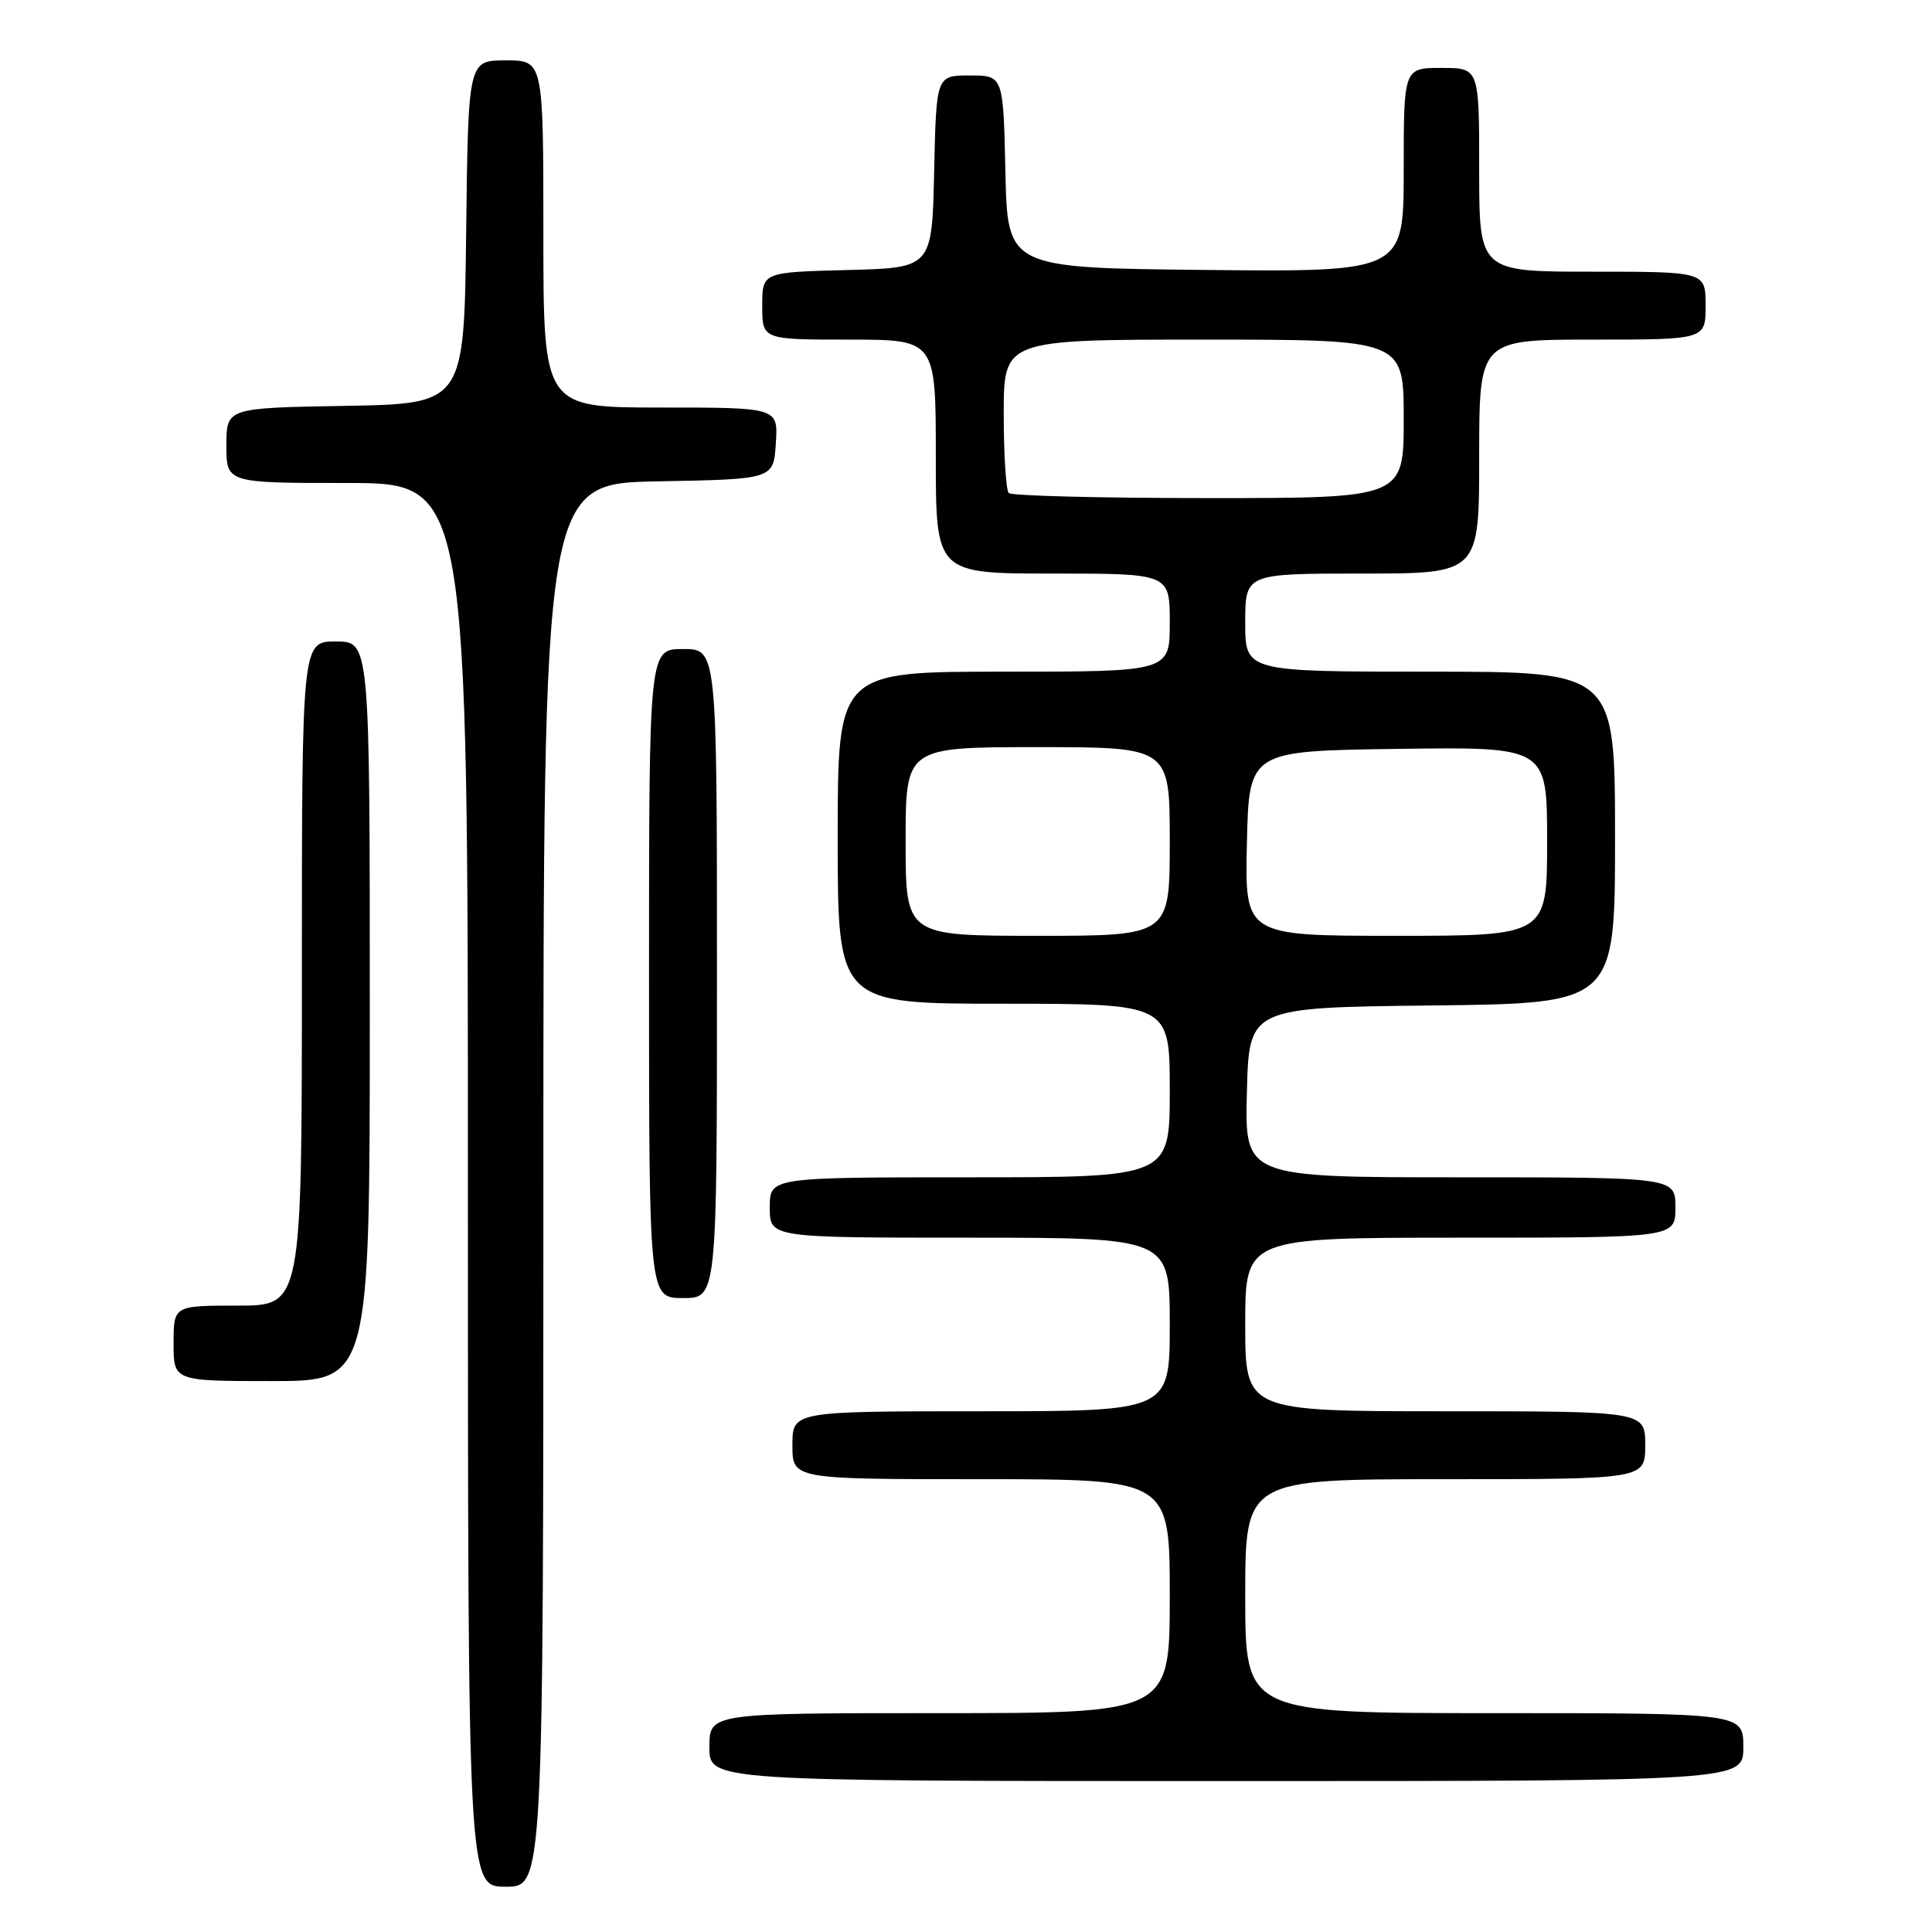 <?xml version="1.0" encoding="UTF-8" standalone="no"?>
<!DOCTYPE svg PUBLIC "-//W3C//DTD SVG 1.1//EN" "http://www.w3.org/Graphics/SVG/1.1/DTD/svg11.dtd" >
<svg xmlns="http://www.w3.org/2000/svg" xmlns:xlink="http://www.w3.org/1999/xlink" version="1.1" viewBox="0 0 256 256">
 <g >
 <path fill="currentColor"
d=" M 72.00 157.03 C 72.00 64.05 72.00 64.05 87.25 63.78 C 102.50 63.50 102.50 63.50 102.80 58.75 C 103.11 54.00 103.11 54.00 87.55 54.00 C 72.00 54.00 72.00 54.00 72.00 31.00 C 72.00 8.00 72.00 8.00 67.02 8.00 C 62.04 8.00 62.04 8.00 61.77 30.75 C 61.50 53.50 61.50 53.50 45.75 53.78 C 30.00 54.05 30.00 54.05 30.00 59.03 C 30.00 64.00 30.00 64.00 46.00 64.00 C 62.00 64.00 62.00 64.00 62.00 157.00 C 62.00 250.00 62.00 250.00 67.00 250.00 C 72.00 250.00 72.00 250.00 72.00 157.03 Z  M 231.00 231.50 C 231.00 227.00 231.00 227.00 198.00 227.00 C 165.00 227.00 165.00 227.00 165.00 211.50 C 165.00 196.00 165.00 196.00 191.50 196.00 C 218.00 196.00 218.00 196.00 218.00 191.50 C 218.00 187.00 218.00 187.00 191.50 187.00 C 165.00 187.00 165.00 187.00 165.00 175.50 C 165.00 164.00 165.00 164.00 193.50 164.00 C 222.00 164.00 222.00 164.00 222.00 160.00 C 222.00 156.00 222.00 156.00 193.47 156.00 C 164.93 156.00 164.93 156.00 165.22 144.75 C 165.50 133.50 165.50 133.50 189.75 133.23 C 214.00 132.96 214.00 132.96 214.00 110.98 C 214.00 89.00 214.00 89.00 189.50 89.00 C 165.00 89.00 165.00 89.00 165.00 82.50 C 165.00 76.00 165.00 76.00 180.50 76.00 C 196.00 76.00 196.00 76.00 196.00 60.50 C 196.00 45.00 196.00 45.00 211.00 45.00 C 226.00 45.00 226.00 45.00 226.00 40.50 C 226.00 36.00 226.00 36.00 211.00 36.00 C 196.00 36.00 196.00 36.00 196.00 22.50 C 196.00 9.00 196.00 9.00 191.00 9.00 C 186.00 9.00 186.00 9.00 186.00 22.52 C 186.00 36.03 186.00 36.03 159.75 35.77 C 133.50 35.50 133.50 35.50 133.22 22.75 C 132.94 10.00 132.94 10.00 128.50 10.00 C 124.06 10.00 124.06 10.00 123.78 22.75 C 123.50 35.50 123.50 35.50 112.25 35.78 C 101.00 36.07 101.00 36.07 101.00 40.53 C 101.00 45.00 101.00 45.00 112.50 45.00 C 124.00 45.00 124.00 45.00 124.00 60.50 C 124.00 76.00 124.00 76.00 139.50 76.00 C 155.00 76.00 155.00 76.00 155.00 82.50 C 155.00 89.00 155.00 89.00 133.00 89.00 C 111.00 89.00 111.00 89.00 111.00 111.00 C 111.00 133.00 111.00 133.00 133.00 133.00 C 155.00 133.00 155.00 133.00 155.00 144.50 C 155.00 156.00 155.00 156.00 128.50 156.00 C 102.00 156.00 102.00 156.00 102.00 160.00 C 102.00 164.00 102.00 164.00 128.50 164.00 C 155.00 164.00 155.00 164.00 155.00 175.50 C 155.00 187.00 155.00 187.00 130.00 187.00 C 105.00 187.00 105.00 187.00 105.00 191.50 C 105.00 196.00 105.00 196.00 130.00 196.00 C 155.00 196.00 155.00 196.00 155.00 211.50 C 155.00 227.00 155.00 227.00 124.50 227.00 C 94.00 227.00 94.00 227.00 94.00 231.50 C 94.00 236.00 94.00 236.00 162.50 236.00 C 231.00 236.00 231.00 236.00 231.00 231.50 Z  M 49.00 134.00 C 49.00 85.00 49.00 85.00 44.50 85.00 C 40.00 85.00 40.00 85.00 40.00 129.00 C 40.00 173.00 40.00 173.00 31.50 173.00 C 23.00 173.00 23.00 173.00 23.00 178.00 C 23.00 183.00 23.00 183.00 36.00 183.00 C 49.00 183.00 49.00 183.00 49.00 134.00 Z  M 95.00 129.00 C 95.00 86.00 95.00 86.00 90.50 86.00 C 86.00 86.00 86.00 86.00 86.00 129.00 C 86.00 172.00 86.00 172.00 90.50 172.00 C 95.00 172.00 95.00 172.00 95.00 129.00 Z  M 120.00 111.50 C 120.00 99.00 120.00 99.00 137.50 99.00 C 155.00 99.00 155.00 99.00 155.00 111.50 C 155.00 124.00 155.00 124.00 137.50 124.00 C 120.00 124.00 120.00 124.00 120.00 111.50 Z  M 165.22 111.75 C 165.50 99.50 165.50 99.50 185.25 99.23 C 205.00 98.96 205.00 98.96 205.00 111.48 C 205.00 124.00 205.00 124.00 184.97 124.00 C 164.94 124.00 164.94 124.00 165.22 111.75 Z  M 133.67 65.33 C 133.30 64.97 133.00 60.24 133.00 54.83 C 133.00 45.00 133.00 45.00 159.50 45.00 C 186.00 45.00 186.00 45.00 186.00 55.50 C 186.00 66.00 186.00 66.00 160.17 66.00 C 145.96 66.00 134.03 65.70 133.67 65.33 Z "/>
</g>
</svg>
